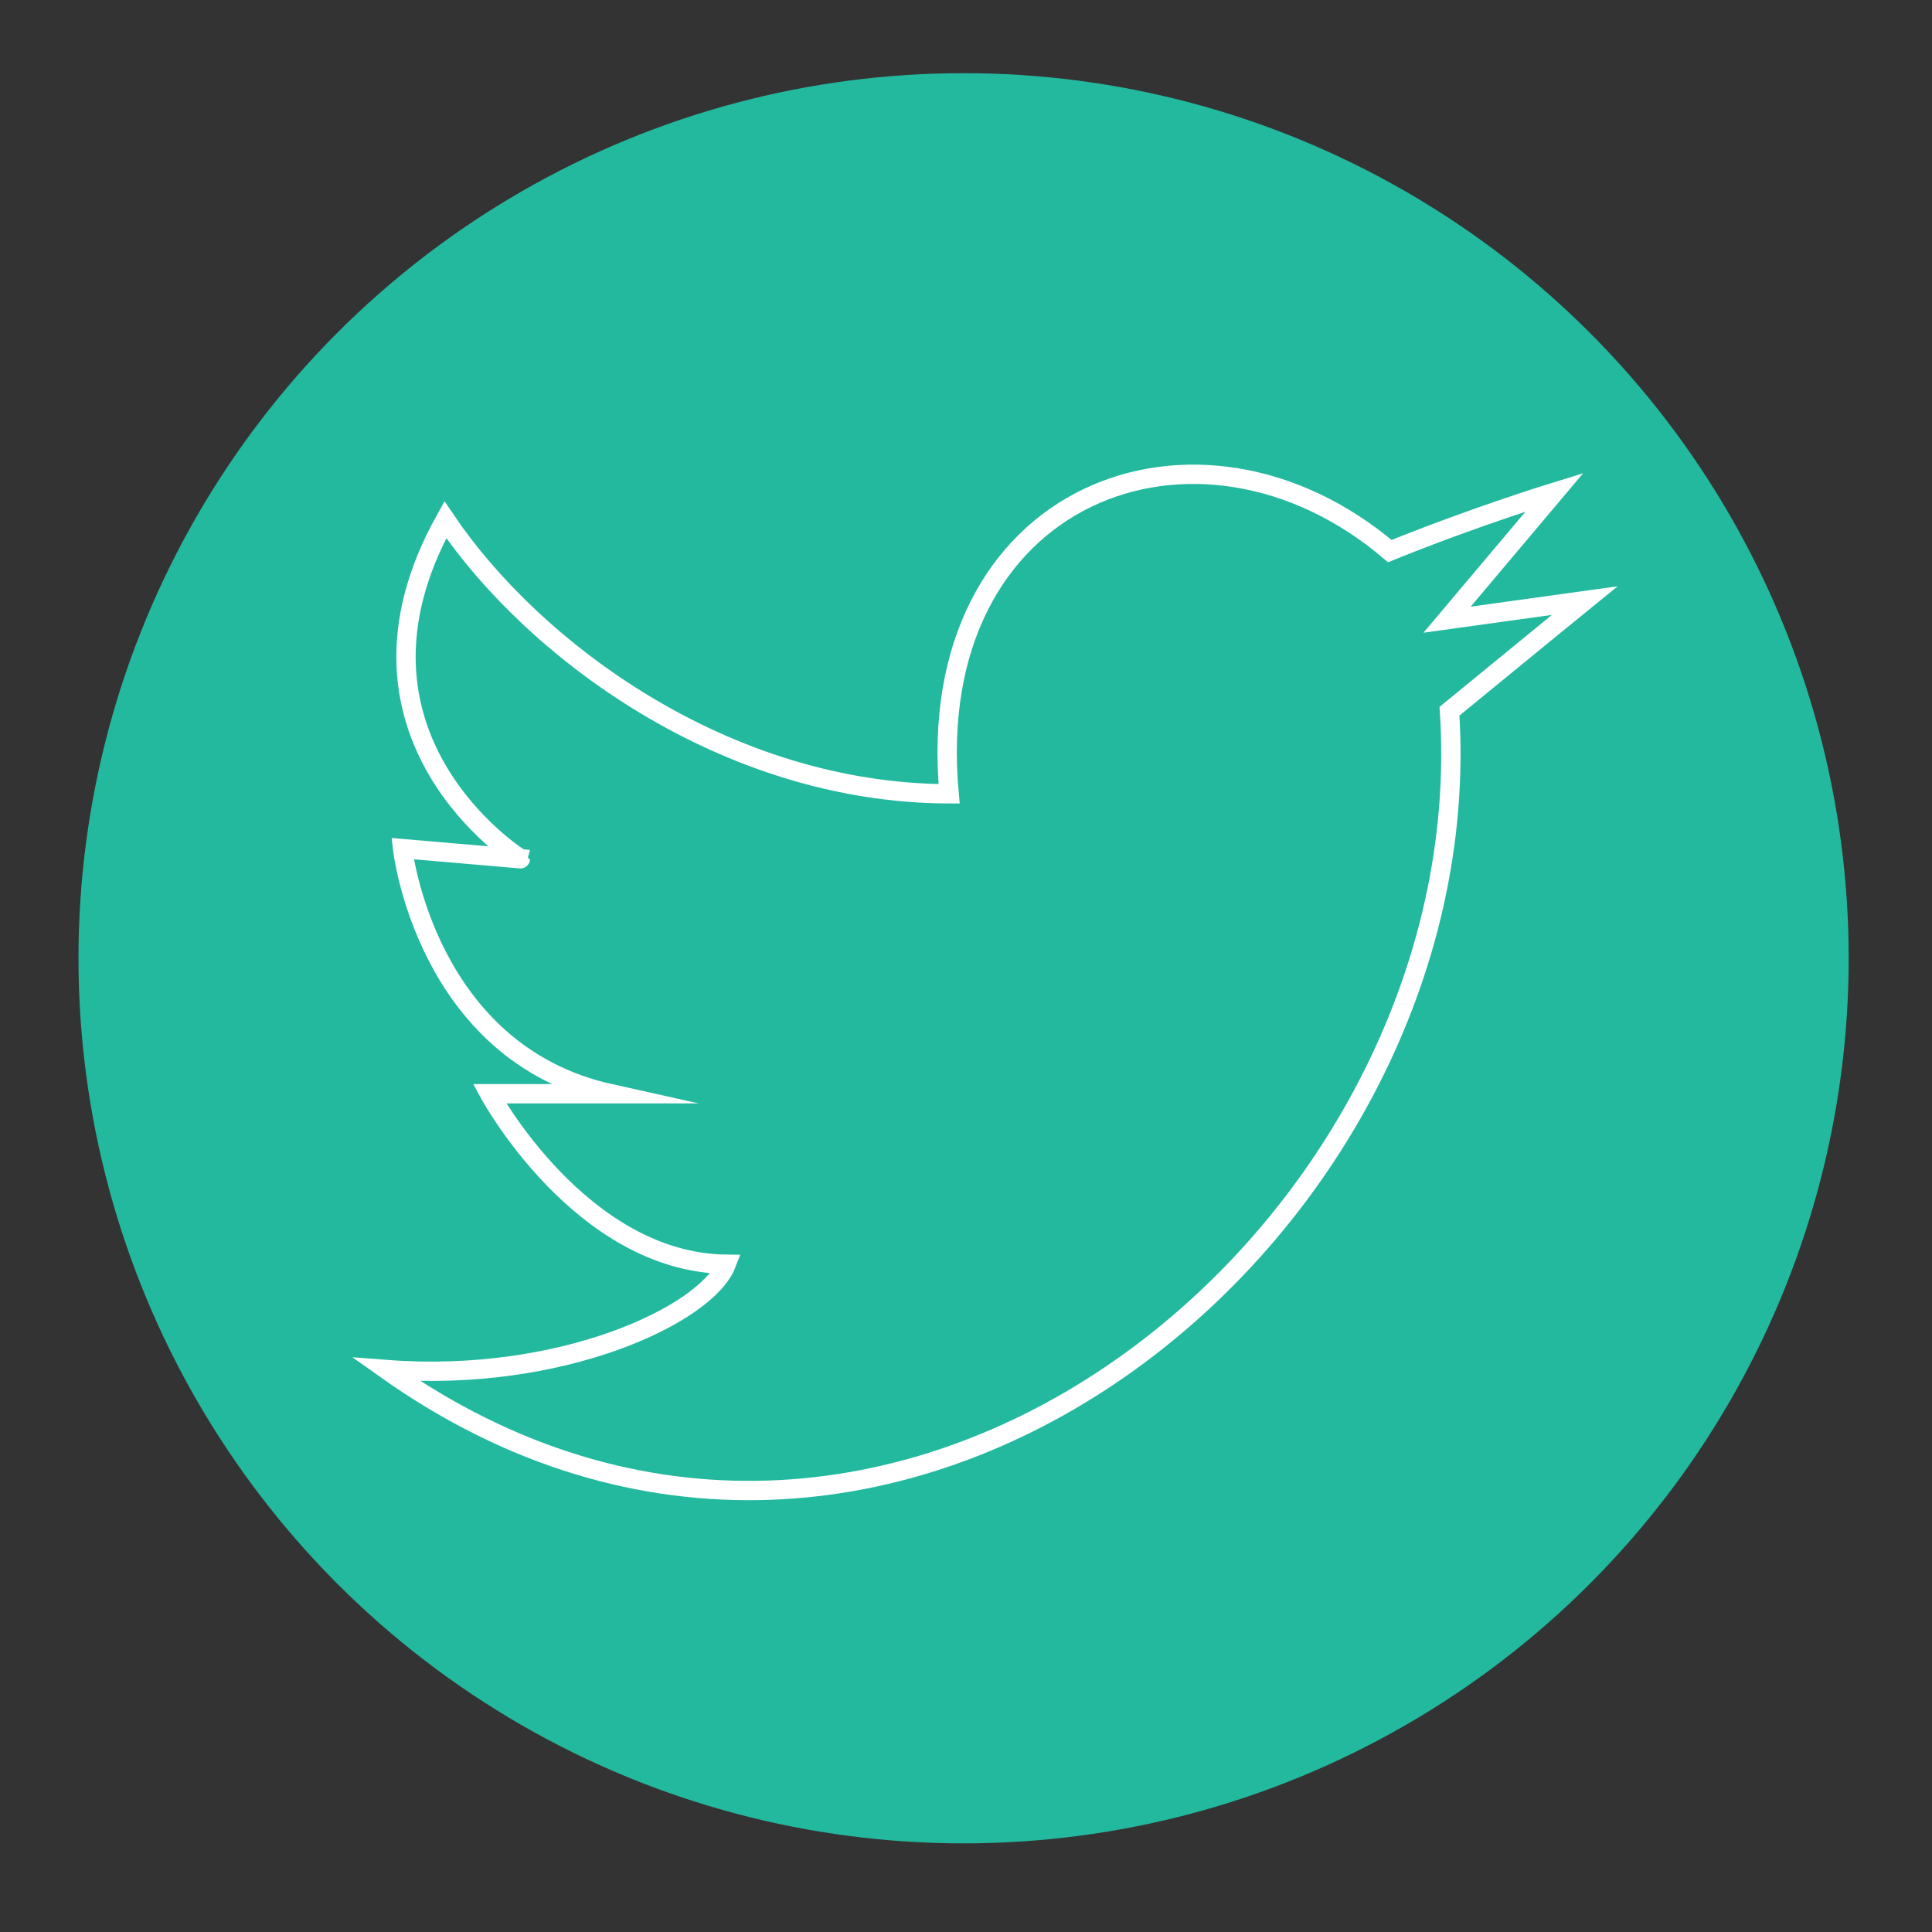 <?xml version="1.0" encoding="utf-8"?>
<!-- Generator: Adobe Illustrator 18.1.1, SVG Export Plug-In . SVG Version: 6.00 Build 0)  -->
<svg version="1.1" id="Layer_1" xmlns="http://www.w3.org/2000/svg" xmlns:xlink="http://www.w3.org/1999/xlink" x="0px" y="0px"
	 viewBox="0 0 800 800" enable-background="new 0 0 800 800" xml:space="preserve">
<rect x="0" y="0" width="800" height="800" fill="#333333" stroke="none"/>
<circle fill="#23B99F" cx="399" cy="396.8" r="366.5"/>
<path fill="none" stroke="#FFFFFF" stroke-width="8" stroke-miterlimit="10" d="M184.4,215.2c36.2,53.7,115.7,113.3,208.6,113.5
	c-11.5-124.9,103-168.1,182.5-100.5c35-14.2,68.2-24.4,68.2-24.4l-44.5,52.8l57-7.9c0,0-14.4,11.7-56,45.8
	c14.1,215.3-232,420.2-440.2,272.6c72.9,5.6,132.7-23,140.7-43.6c-60.2-0.7-98-70.6-98-70.6s33,0,50.1,0
	c-76.7-17-86.1-101.5-86.1-101.5l48.8,4.2C215.5,355.7,134.4,304.9,184.4,215.2z"/>
</svg>
